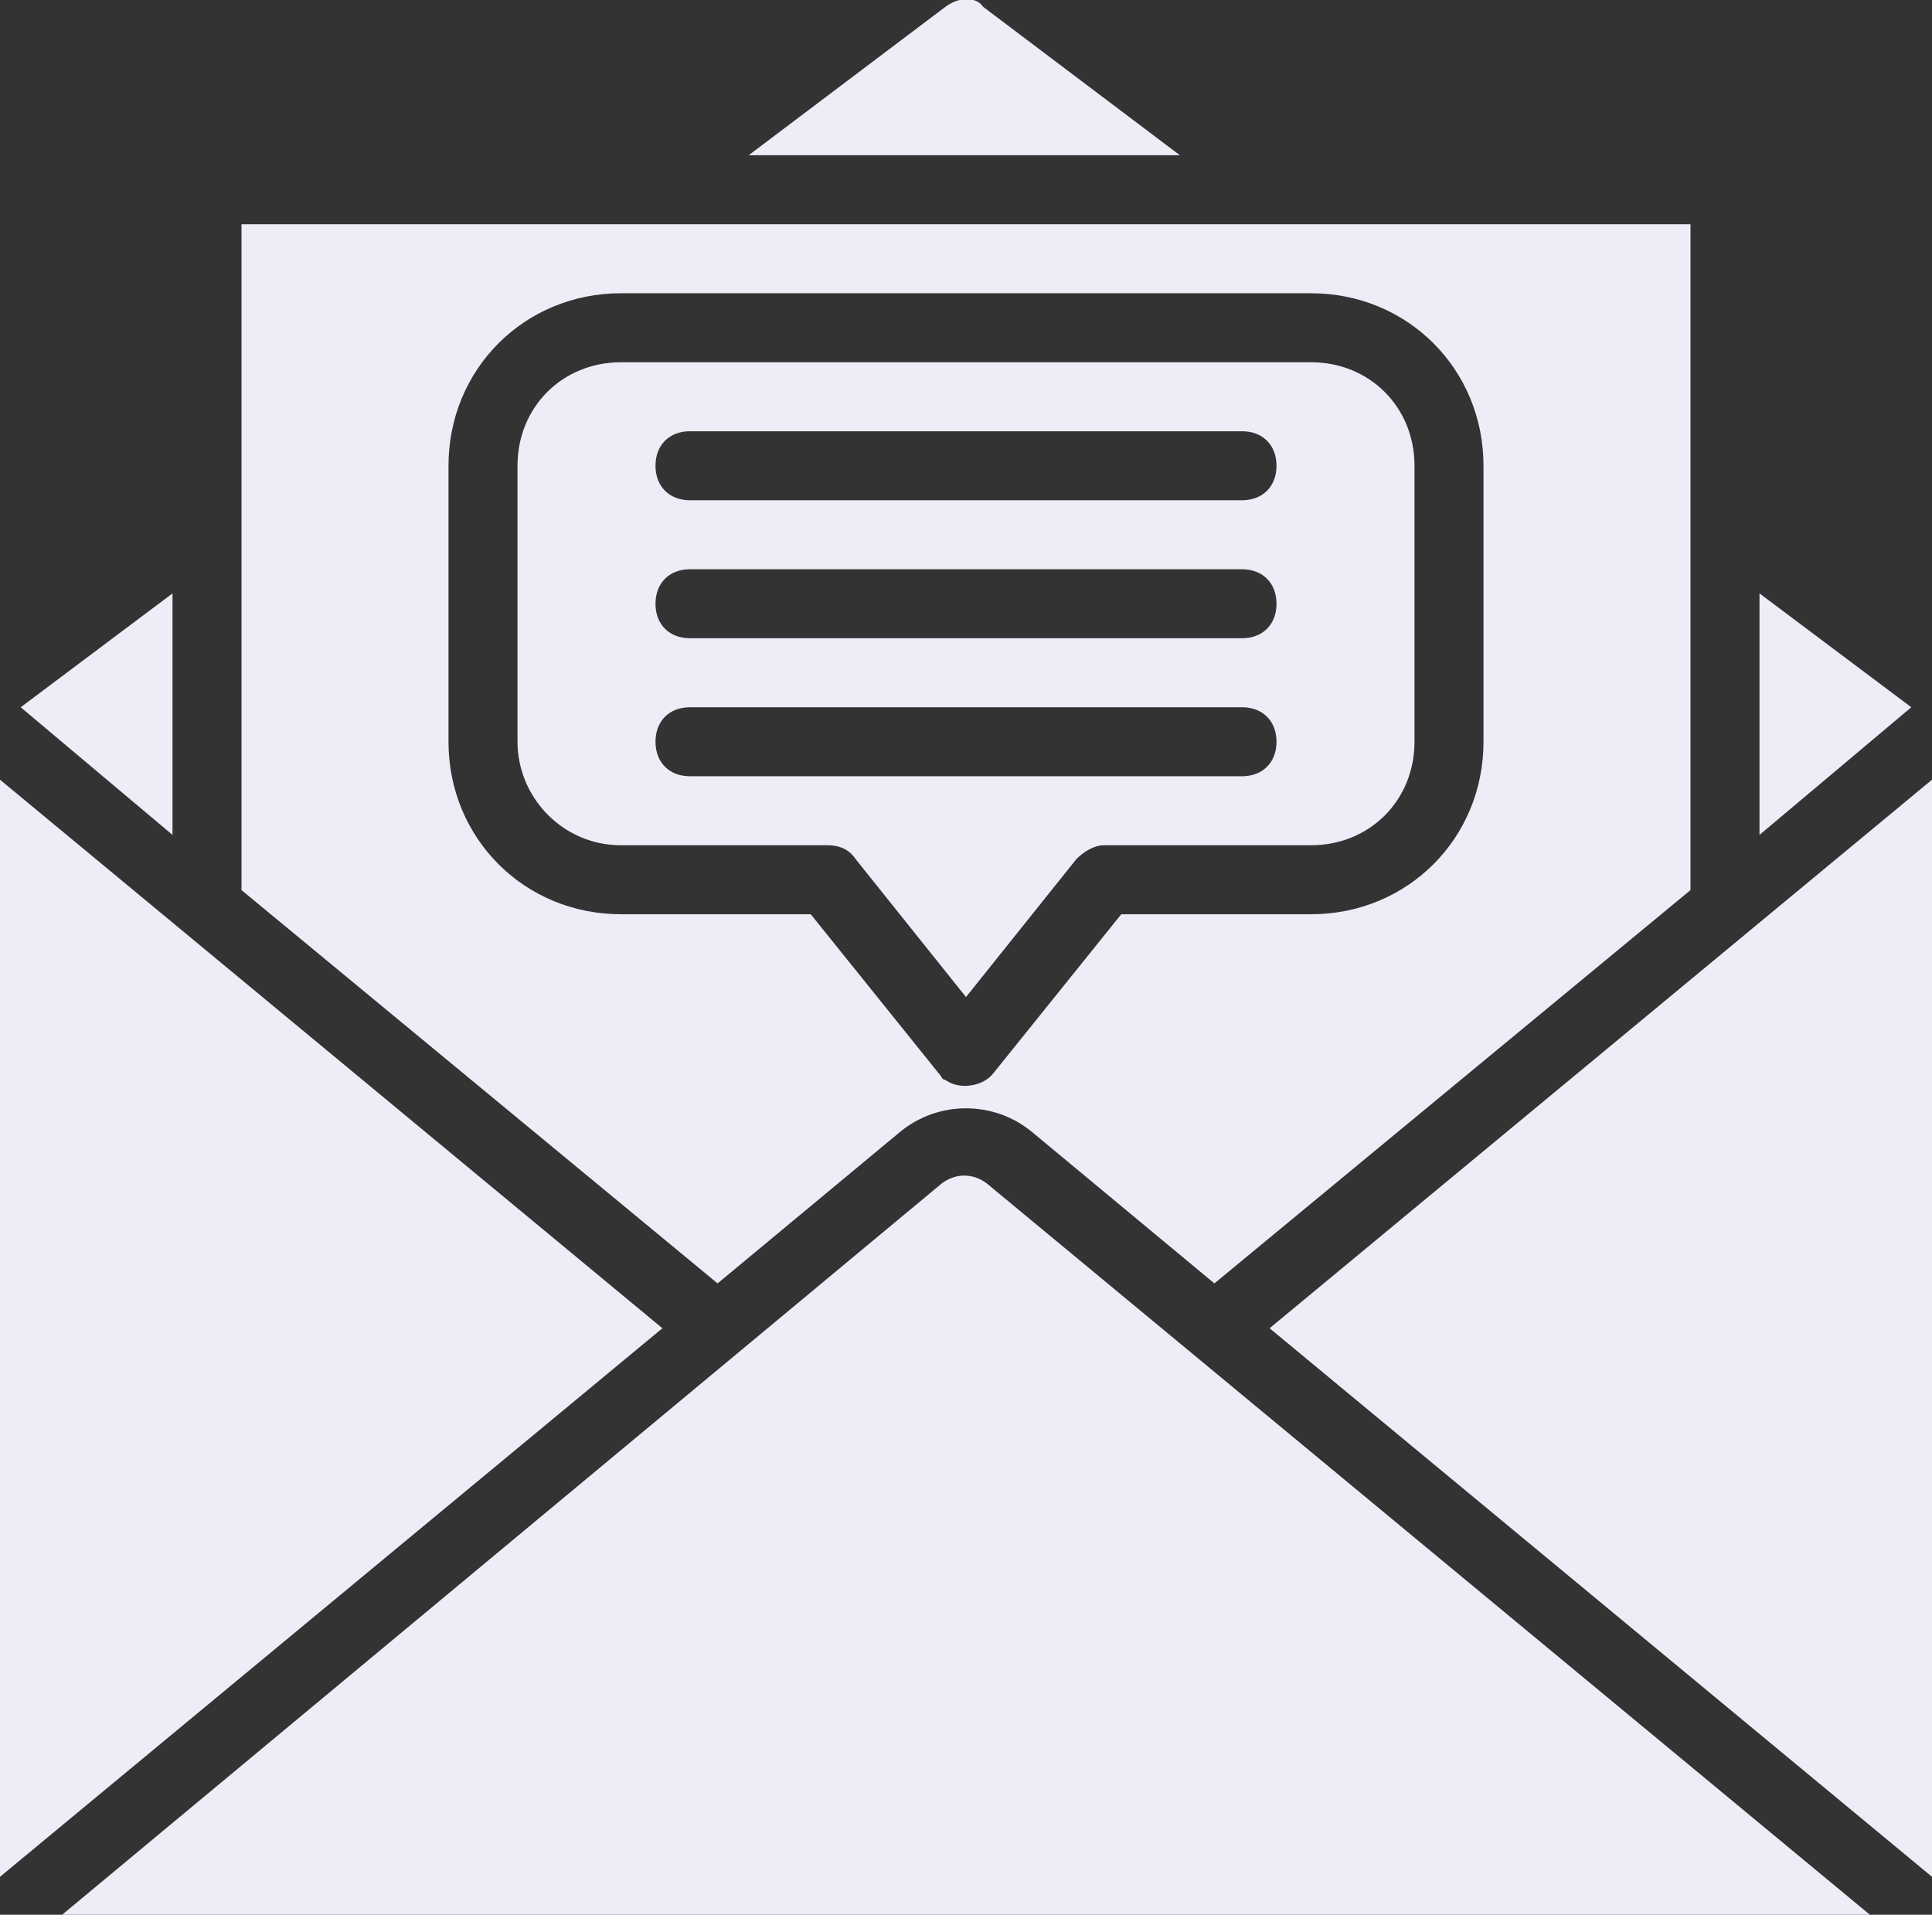 <?xml version="1.0" encoding="utf-8"?>
<!-- Generator: Adobe Illustrator 25.2.0, SVG Export Plug-In . SVG Version: 6.00 Build 0)  -->
<svg version="1.1" id="Слой_1" fill="#ecedf6"  xmlns="http://www.w3.org/2000/svg" xmlns:xlink="http://www.w3.org/1999/xlink" x="0px" y="0px"
	  viewBox="0 0 56 55.5" style="enable-background:new 0 0 56 55.5;" xml:space="preserve">
<rect x="0" y="0" width="56" height="55.5" fill="#333333" stroke="none"/>
<g>
	<polygon points="0.6,20.5 5,24.2 5,17.2 	"/>
	<polygon points="0,54.4 19.2,38.5 0,22.6 	"/>
	<path d="M7,25.8l13.8,11.4l5.3-4.4c1.1-0.9,2.7-0.9,3.8,0l5.3,4.4L49,25.8V6.5H7V25.8z M13,13.5c0-2.8,2.2-5,5-5h20
		c2.8,0,5,2.2,5,5v8c0,2.8-2.2,5-5,5h-5.5l-3.7,4.6c-0.3,0.4-1,0.5-1.4,0.2c-0.1,0-0.1-0.1-0.2-0.2l-3.7-4.6H18c-2.8,0-5-2.2-5-5
		V13.5z"/>
	<path d="M18,24.5h6c0.3,0,0.6,0.1,0.8,0.4l3.2,4l3.2-4c0.2-0.2,0.5-0.4,0.8-0.4h6c1.7,0,3-1.3,3-3v-8c0-1.7-1.3-3-3-3H18
		c-1.7,0-3,1.3-3,3v8C15,23.1,16.3,24.5,18,24.5z M20,12.5h16c0.6,0,1,0.4,1,1s-0.4,1-1,1H20c-0.6,0-1-0.4-1-1S19.4,12.5,20,12.5z
		 M20,16.5h16c0.6,0,1,0.4,1,1s-0.4,1-1,1H20c-0.6,0-1-0.4-1-1S19.4,16.5,20,16.5z M20,20.5h16c0.6,0,1,0.4,1,1s-0.4,1-1,1H20
		c-0.6,0-1-0.4-1-1S19.4,20.5,20,20.5z"/>
	<polygon points="51,24.2 55.4,20.5 51,17.2 	"/>
	<polygon points="56,22.6 36.8,38.5 56,54.4 	"/>
	<path d="M27.4,0.2l-5.7,4.3h12.5l-5.7-4.3C28.3-0.1,27.8-0.1,27.4,0.2z"/>
	<path d="M28.6,34.3c-0.4-0.3-0.9-0.3-1.3,0L1.8,55.5h52.4L28.6,34.3z"/>
</g>
</svg>
